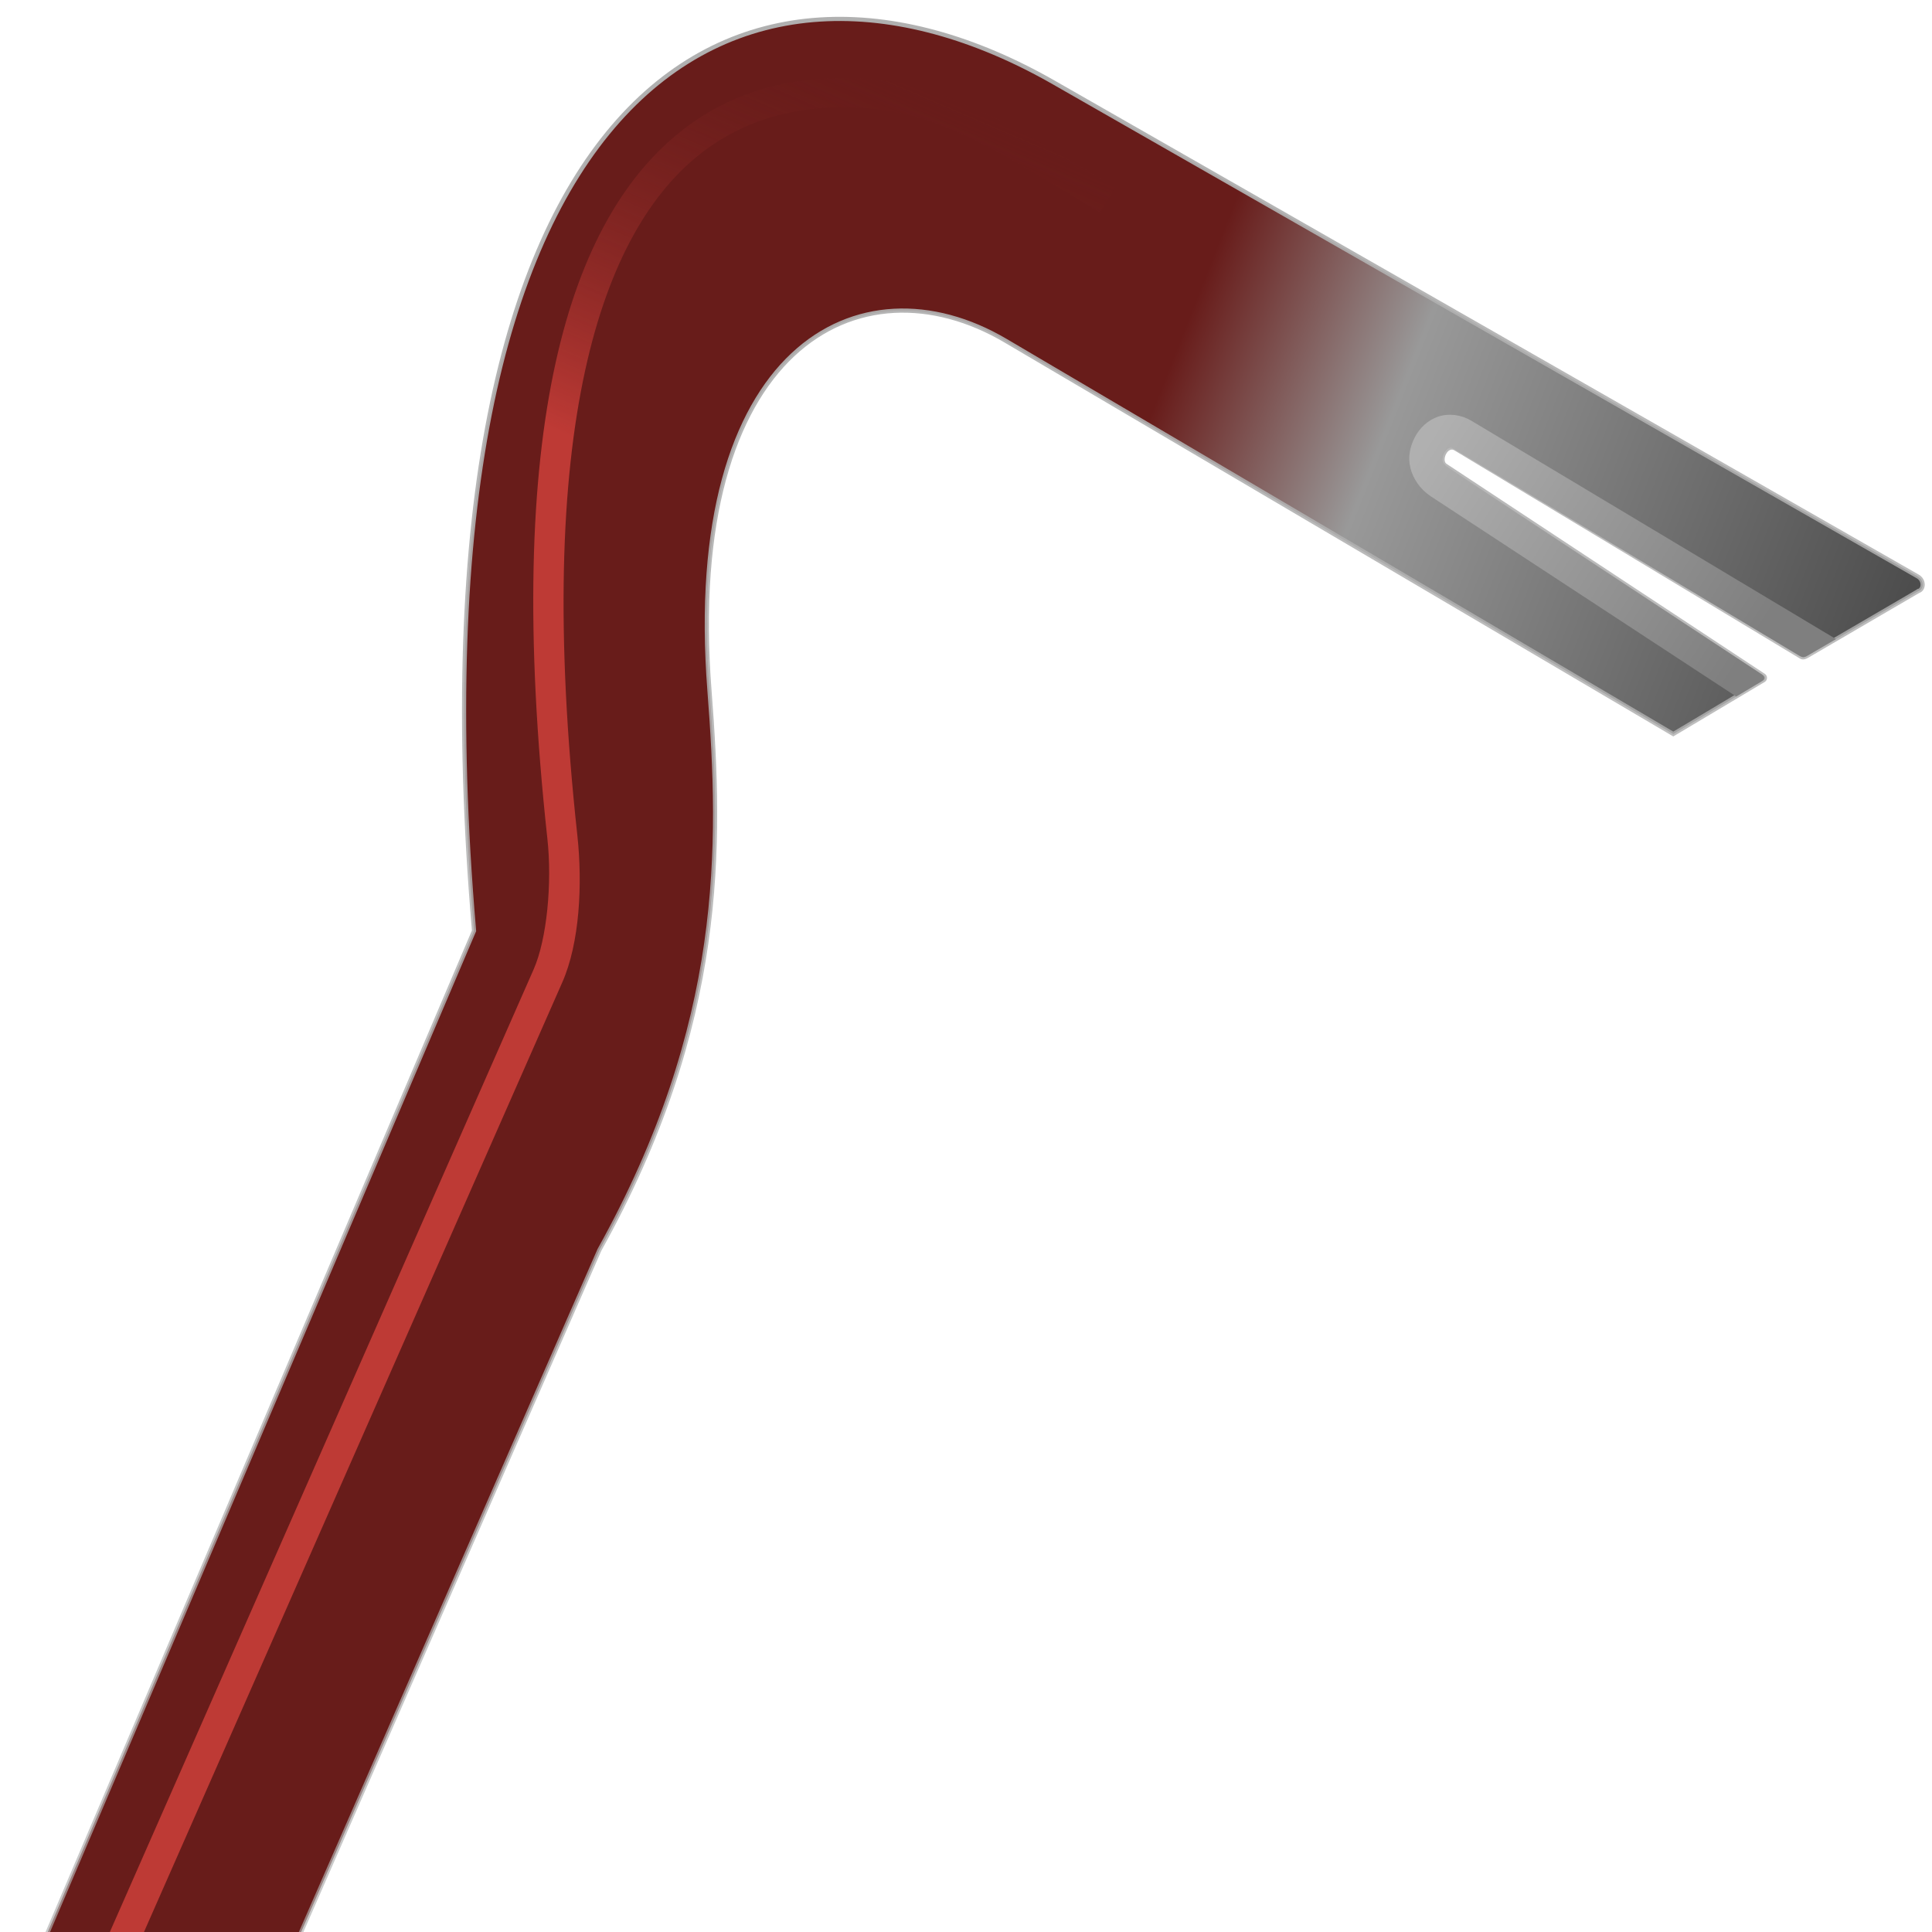 <?xml version="1.0" encoding="UTF-8"?>
<svg version="1.1" viewBox="0 0 180 180" xmlns="http://www.w3.org/2000/svg" xmlns:cc="http://creativecommons.org/ns#" xmlns:dc="http://purl.org/dc/elements/1.1/" xmlns:rdf="http://www.w3.org/1999/02/22-rdf-syntax-ns#">
<defs>
<clipPath id="f">
<rect transform="rotate(23.7)" x="483.22" y="37.828" width="180" height="180" fill="none" stroke="#000" stroke-width=".388"/>
</clipPath>
<linearGradient id="d" x1="77.831" x2="52.801" y1="118.62" y2="83.09" gradientTransform="translate(-4.25,-4)" gradientUnits="userSpaceOnUse">
<stop stop-color="#4d4d4d" offset="0"/>
<stop stop-color="#999" offset=".302"/>
<stop stop-color="#681c1a" offset=".426"/>
<stop stop-color="#681c1a" offset=".966"/>
<stop stop-color="#250a09" offset="1"/>
</linearGradient>
<linearGradient id="c" x1="18.61" x2="147.38" y1="79.935" y2="79.935" gradientUnits="userSpaceOnUse">
<stop stop-color="#b0b0b0" offset="0"/>
<stop stop-color="#b0b0b0" stop-opacity="0" offset="1"/>
</linearGradient>
<linearGradient id="b" x1="20.488" x2="136.15" y1="119.46" y2="32.433" gradientUnits="userSpaceOnUse">
<stop stop-color="#681c1a" stop-opacity="0" offset="0"/>
<stop stop-color="#be3a35" offset=".079"/>
<stop stop-color="#be3a35" offset=".912"/>
<stop stop-color="#922d29" stop-opacity="0" offset="1"/>
</linearGradient>
<filter id="e" color-interpolation-filters="sRGB">
<feGaussianBlur stdDeviation="0.519"/>
</filter>
<linearGradient id="a" x1="32.094" x2="38.696" y1="129.02" y2="135.4" gradientUnits="userSpaceOnUse">
<stop stop-color="#b0b0b0" offset="0"/>
<stop stop-color="#7f7f7f" offset="1"/>
</linearGradient>
</defs>
<g transform="rotate(-23.7 -331.75 1132.6)" clip-path="url(#f)">
<g transform="matrix(-.674 3.82 3.82 .674 60.899 110.66)">
<path d="m38.3 139.71 0.879-2.955c0.036-0.121 0.002-0.137-0.039-0.179l-6.795-6.852c-0.19-0.191 0.184-0.477 0.336-0.335l6.711 6.234c0.042 0.039 0.097 7e-3 0.106-0.024l0.744-2.418-12.977-13.347c-2.836-2.917-1.671-7.567 6.488-8.898 3.679-0.6 7.852-1.516 12.421-5.747l95.101-72.484c3.93-4.545 5.23-8.638 6.075-12.371 0.094-0.35-0.054-0.39-0.143-0.235-1.692 2.572-3.433 4.992-5.932 6.859l-103.26 77.119c-20.224 3.135-22.504 12.015-16.499 18.353l16.438 17.351c0.129 0.136 0.344 0.07 0.344-0.069z" color="#000000" fill="url(#d)" stroke="url(#c)" stroke-width=".1"/>
<path d="m135.44 31.562-96.188 73.688c-0.627 0.48-1.905 0.923-2.969 1.062-9.799 1.288-14.403 4.004-15.812 7.281-0.705 1.639-0.561 3.37 0.094 5.031s2.347 3.222 3.749 4.643l0.5-0.5c-1.353-1.371-2.989-2.86-3.593-4.393s-0.712-3.062-0.094-4.5c1.237-2.876 5.554-5.569 15.25-6.844 1.169-0.154 2.52-0.556 3.344-1.188l96.188-73.719z" color="#000000" fill="url(#b)" filter="url(#e)" style="text-indent:0;text-transform:none"/>
<path d="m32.531 128.56c-0.268-2e-3 -0.503 0.118-0.688 0.281s-0.321 0.394-0.344 0.656 0.074 0.534 0.281 0.75l7.171 7.27 0.232-0.783c0.022-0.075-0.011-0.124-0.054-0.168l-6.786-6.882c-0.068-0.071-0.066-0.089-0.062-0.125 0.003-0.036 0.017-0.085 0.062-0.125 0.09-0.08 0.221-0.165 0.438 0.031l6.58 6.128c0.037 0.035 0.119 0.06 0.149-0.036l0.214-0.694-6.411-5.992c-0.235-0.213-0.513-0.31-0.781-0.312z" color="#000000" fill="url(#a)" style="text-indent:0;text-transform:none"/>
</g>
</g>
</svg>
